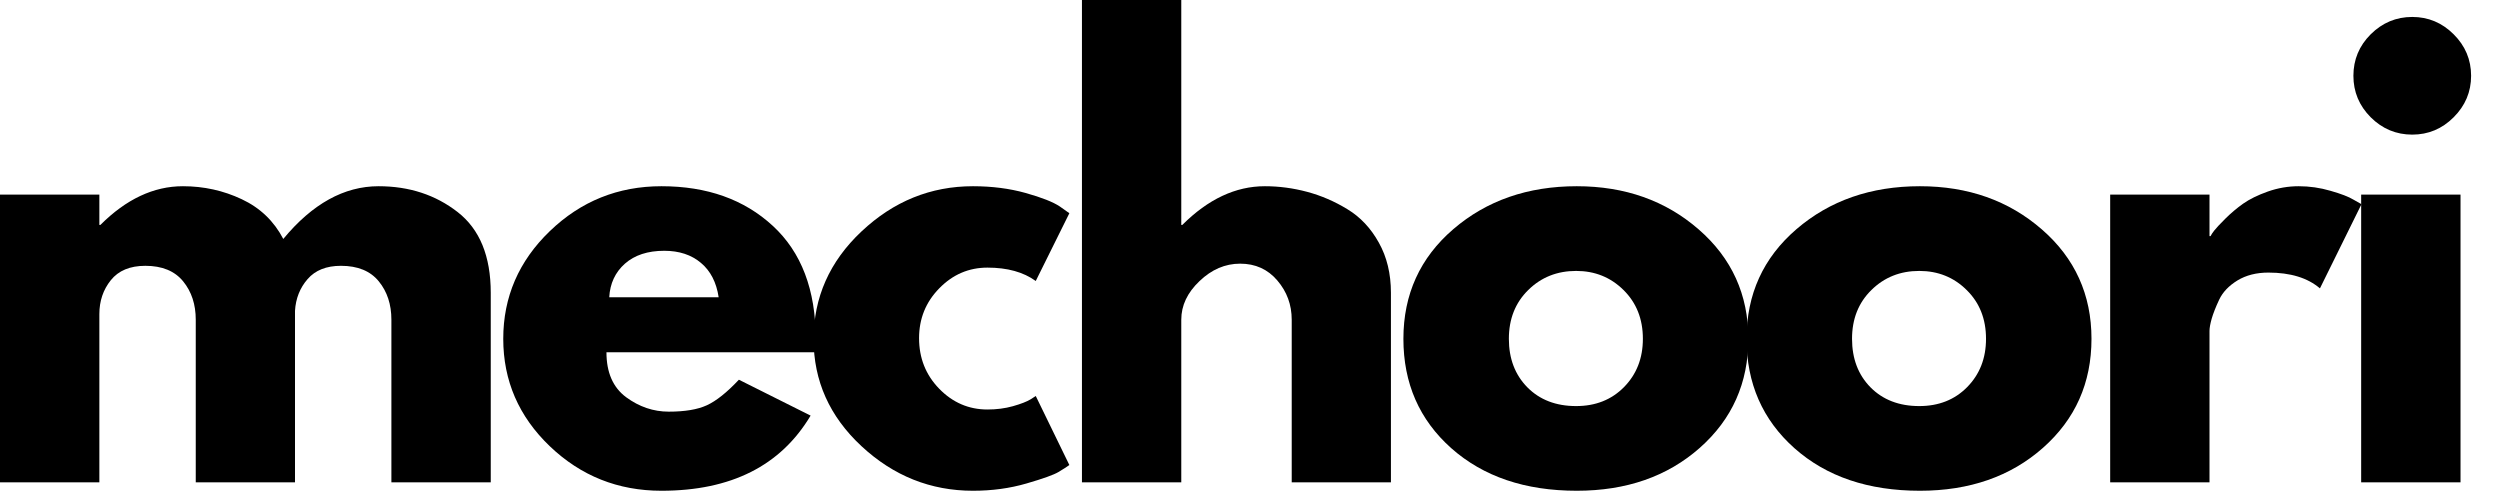 <svg width="86" height="17" viewBox="0 0 86 17" fill="none" xmlns="http://www.w3.org/2000/svg">
<path d="M0 16.593V6.695H3.418V7.738H3.453C4.34 6.851 5.286 6.406 6.292 6.406C7.011 6.406 7.685 6.555 8.316 6.853C8.947 7.149 9.423 7.604 9.745 8.22C10.746 7.01 11.839 6.406 13.022 6.406C14.076 6.406 14.983 6.703 15.743 7.295C16.502 7.886 16.882 8.811 16.882 10.073V16.593H13.464V10.998C13.464 10.472 13.32 10.033 13.031 9.679C12.742 9.323 12.308 9.144 11.729 9.144C11.227 9.144 10.844 9.297 10.582 9.6C10.319 9.901 10.174 10.265 10.148 10.691V16.593H6.734V10.998C6.734 10.472 6.59 10.033 6.301 9.679C6.011 9.323 5.578 9.144 4.999 9.144C4.47 9.144 4.075 9.31 3.812 9.639C3.549 9.967 3.418 10.356 3.418 10.805V16.593H0Z" fill="black"/>
<path d="M28.039 12.119H20.862C20.862 12.812 21.086 13.327 21.536 13.662C21.989 13.995 22.478 14.161 23.004 14.161C23.556 14.161 23.992 14.089 24.314 13.942C24.639 13.793 25.006 13.5 25.418 13.062L27.885 14.297C26.857 16.021 25.147 16.882 22.754 16.882C21.261 16.882 19.981 16.372 18.912 15.349C17.845 14.327 17.312 13.095 17.312 11.655C17.312 10.216 17.845 8.981 18.912 7.953C19.981 6.922 21.261 6.406 22.754 6.406C24.323 6.406 25.599 6.86 26.584 7.769C27.567 8.674 28.061 9.97 28.061 11.655C28.061 11.886 28.053 12.041 28.039 12.119ZM20.958 10.227H24.722C24.645 9.713 24.442 9.319 24.113 9.044C23.785 8.766 23.364 8.627 22.851 8.627C22.283 8.627 21.832 8.775 21.497 9.07C21.164 9.366 20.984 9.751 20.958 10.227Z" fill="black"/>
<path d="M33.969 9.206C33.326 9.206 32.773 9.444 32.309 9.92C31.846 10.393 31.616 10.965 31.616 11.633C31.616 12.317 31.846 12.897 32.309 13.373C32.773 13.849 33.326 14.087 33.969 14.087C34.278 14.087 34.571 14.05 34.845 13.973C35.123 13.894 35.325 13.815 35.455 13.736L35.63 13.622L36.786 15.997C36.696 16.062 36.57 16.142 36.41 16.238C36.249 16.334 35.882 16.466 35.31 16.632C34.737 16.799 34.124 16.882 33.47 16.882C32.015 16.882 30.737 16.372 29.636 15.349C28.537 14.327 27.988 13.101 27.988 11.672C27.988 10.233 28.537 8.995 29.636 7.961C30.737 6.925 32.015 6.406 33.47 6.406C34.124 6.406 34.727 6.484 35.279 6.638C35.834 6.794 36.227 6.948 36.458 7.103L36.786 7.335L35.63 9.666C35.206 9.359 34.653 9.206 33.969 9.206Z" fill="black"/>
<path d="M37.219 16.593V0H40.636V7.738H40.671C41.559 6.851 42.505 6.406 43.511 6.406C43.998 6.406 44.483 6.47 44.965 6.599C45.447 6.728 45.91 6.927 46.354 7.199C46.798 7.468 47.157 7.851 47.432 8.347C47.709 8.841 47.848 9.416 47.848 10.073V16.593H44.435V10.998C44.435 10.484 44.27 10.034 43.94 9.648C43.612 9.263 43.186 9.07 42.661 9.07C42.146 9.07 41.68 9.27 41.263 9.67C40.844 10.068 40.636 10.51 40.636 10.998V16.593H37.219Z" fill="black"/>
<path d="M49.925 15.419C48.826 14.441 48.277 13.186 48.277 11.655C48.277 10.125 48.849 8.867 49.995 7.882C51.14 6.899 52.555 6.406 54.241 6.406C55.899 6.406 57.297 6.901 58.434 7.891C59.573 8.881 60.143 10.137 60.143 11.655C60.143 13.171 59.586 14.422 58.473 15.406C57.36 16.39 55.95 16.882 54.241 16.882C52.464 16.882 51.026 16.395 49.925 15.419ZM52.571 9.977C52.127 10.413 51.905 10.972 51.905 11.655C51.905 12.336 52.117 12.893 52.541 13.324C52.967 13.754 53.526 13.969 54.219 13.969C54.887 13.969 55.437 13.752 55.866 13.316C56.298 12.877 56.515 12.324 56.515 11.655C56.515 10.972 56.292 10.413 55.849 9.977C55.407 9.539 54.864 9.32 54.219 9.32C53.564 9.32 53.015 9.539 52.571 9.977Z" fill="black"/>
<path d="M61.73 15.419C60.631 14.441 60.082 13.186 60.082 11.655C60.082 10.125 60.654 8.867 61.8 7.882C62.944 6.899 64.359 6.406 66.045 6.406C67.704 6.406 69.102 6.901 70.239 7.891C71.378 8.881 71.947 10.137 71.947 11.655C71.947 13.171 71.391 14.422 70.278 15.406C69.165 16.39 67.754 16.882 66.045 16.882C64.269 16.882 62.83 16.395 61.73 15.419ZM64.376 9.977C63.931 10.413 63.71 10.972 63.71 11.655C63.71 12.336 63.921 12.893 64.345 13.324C64.771 13.754 65.331 13.969 66.023 13.969C66.692 13.969 67.242 13.752 67.671 13.316C68.103 12.877 68.319 12.324 68.319 11.655C68.319 10.972 68.097 10.413 67.653 9.977C67.212 9.539 66.669 9.32 66.023 9.32C65.368 9.32 64.82 9.539 64.376 9.977Z" fill="black"/>
<path d="M72.59 16.593V6.695H76.007V8.123H76.043C76.069 8.071 76.11 8.007 76.17 7.931C76.228 7.855 76.354 7.72 76.546 7.528C76.739 7.335 76.945 7.162 77.164 7.006C77.383 6.852 77.665 6.713 78.01 6.59C78.357 6.467 78.712 6.406 79.075 6.406C79.445 6.406 79.811 6.458 80.17 6.564C80.531 6.667 80.796 6.768 80.963 6.87L81.235 7.024L79.806 9.92C79.382 9.558 78.791 9.377 78.032 9.377C77.62 9.377 77.265 9.467 76.967 9.648C76.671 9.83 76.463 10.049 76.341 10.306C76.22 10.563 76.135 10.782 76.082 10.963C76.032 11.141 76.007 11.281 76.007 11.383V16.593H72.59Z" fill="black"/>
<path d="M81.553 1.179C81.953 0.782 82.429 0.583 82.981 0.583C83.533 0.583 84.008 0.782 84.405 1.179C84.805 1.576 85.006 2.053 85.006 2.607C85.006 3.159 84.805 3.636 84.405 4.035C84.008 4.433 83.533 4.631 82.981 4.631C82.429 4.631 81.953 4.433 81.553 4.035C81.155 3.636 80.957 3.159 80.957 2.607C80.957 2.053 81.155 1.576 81.553 1.179ZM81.224 6.695V16.593H84.642V6.695H81.224Z" fill="black"/>
</svg>
